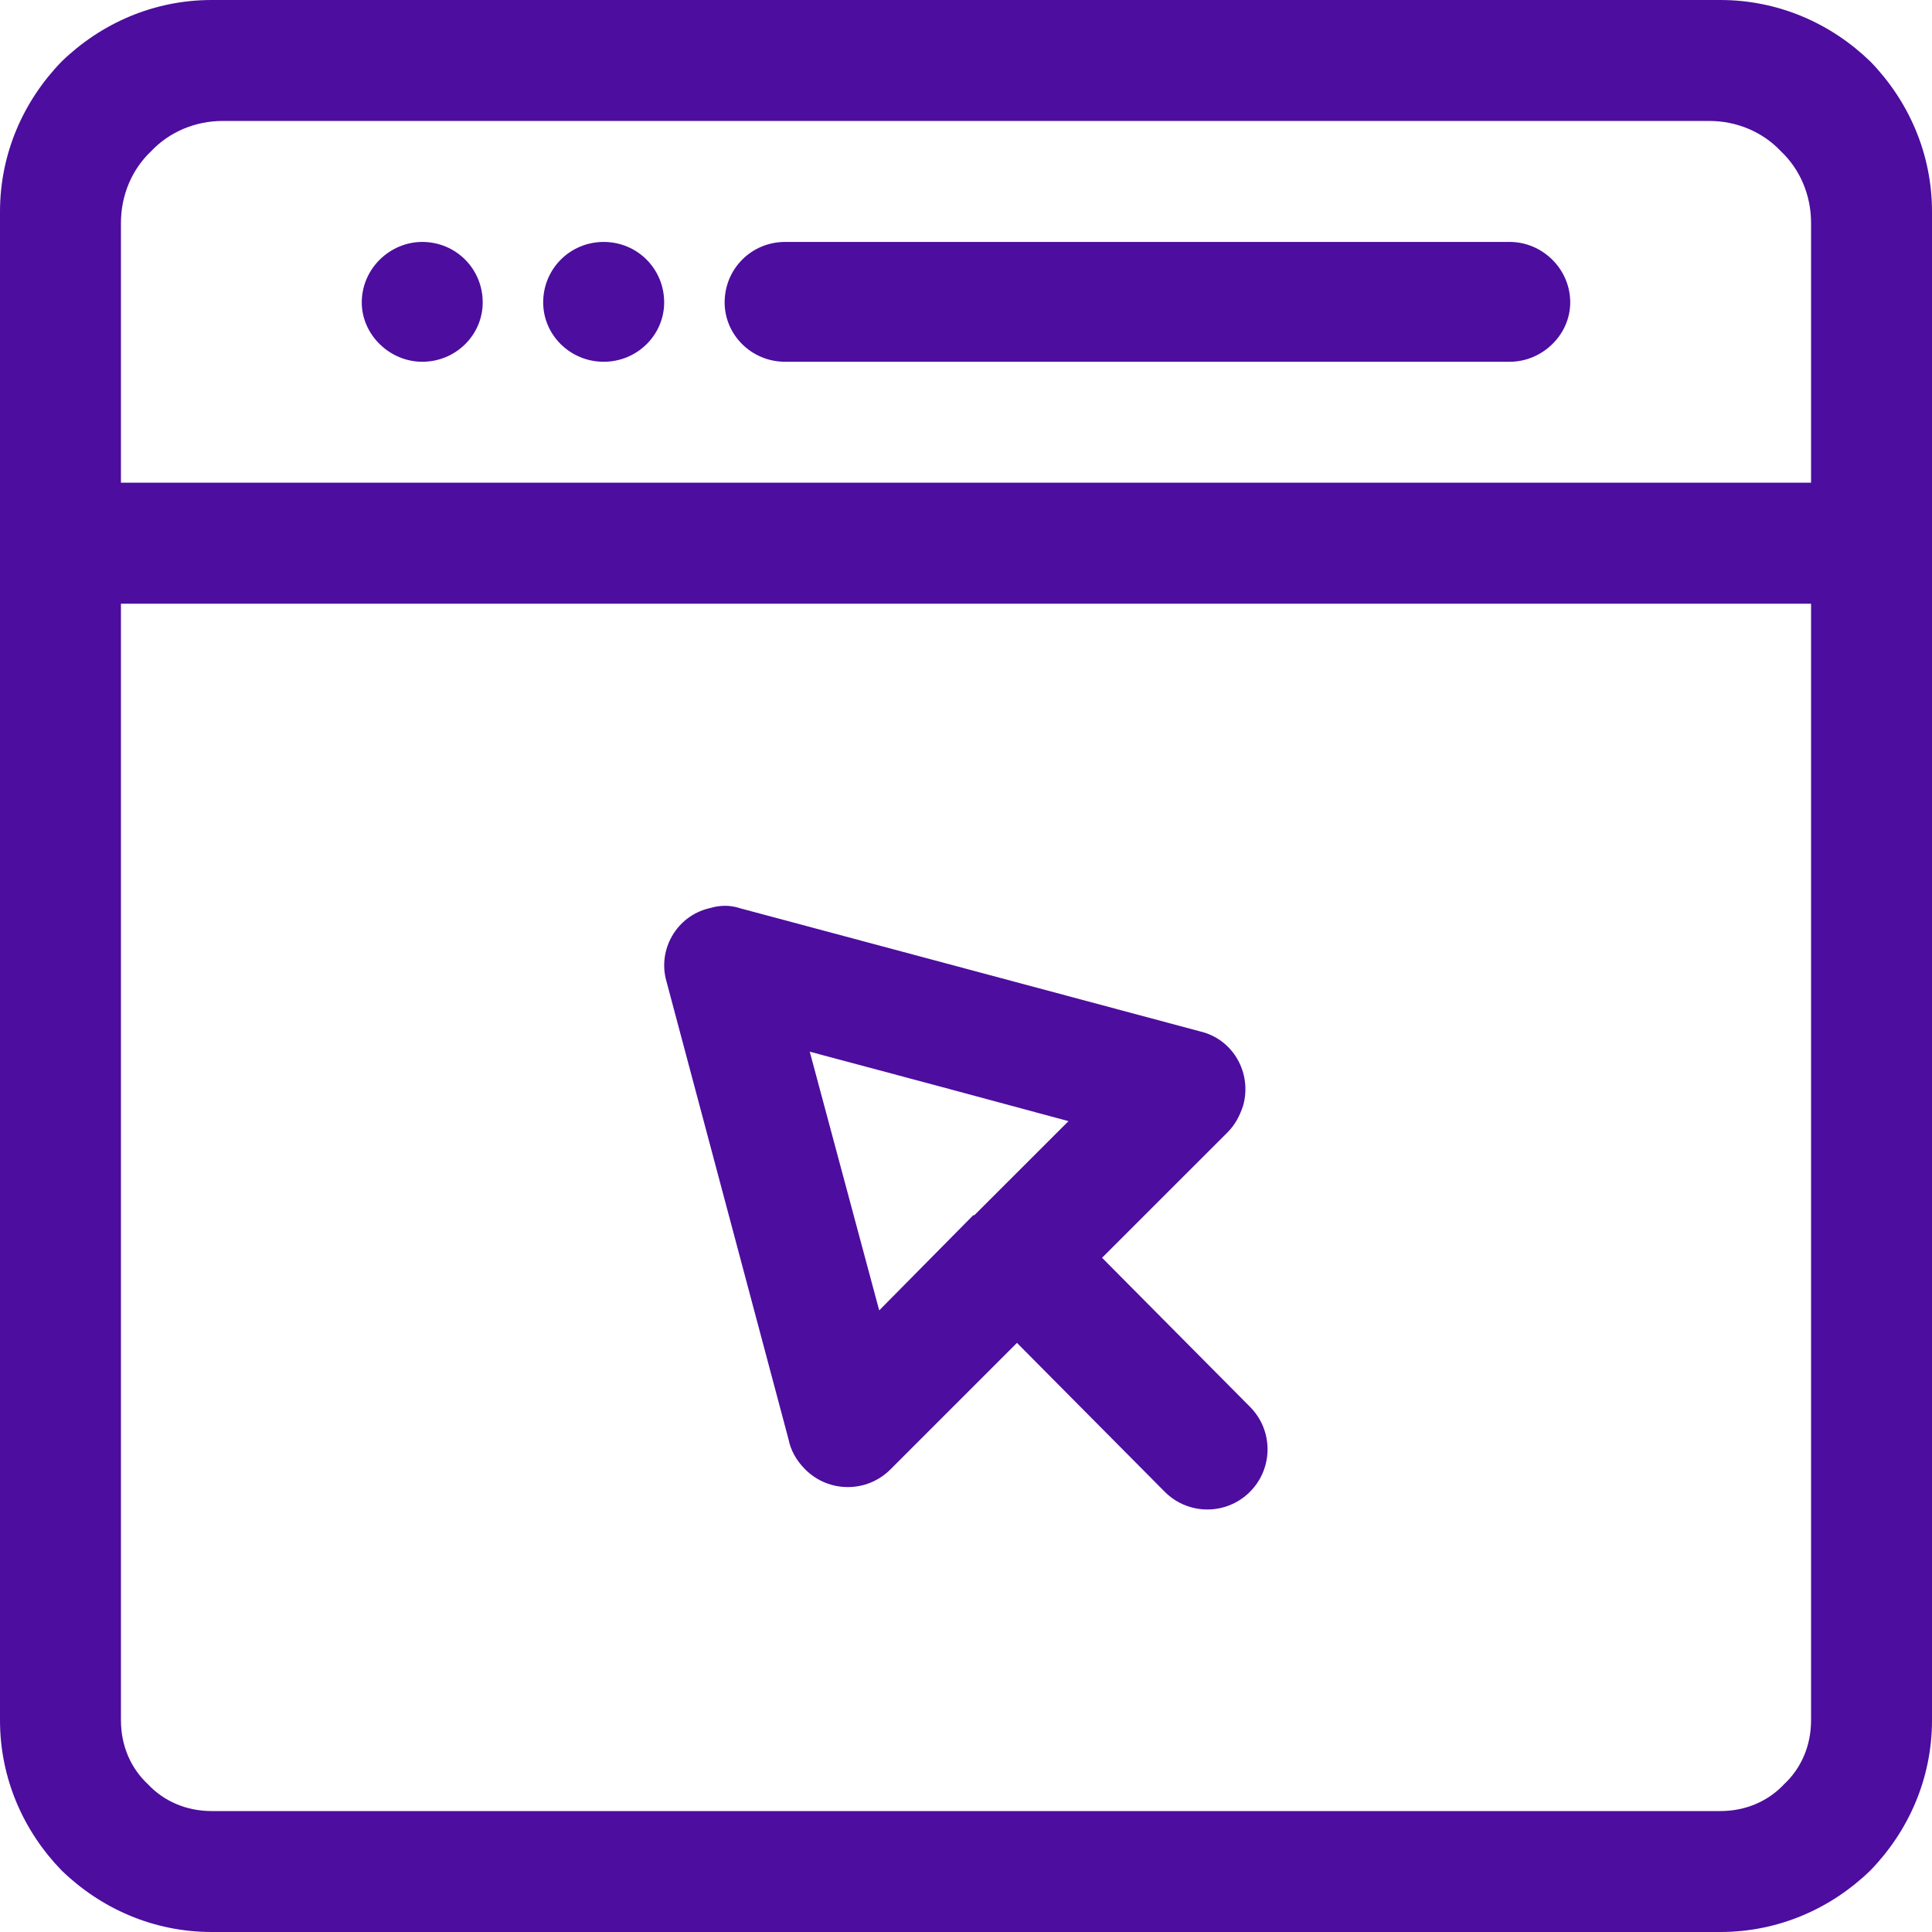 <svg width="40" height="40" viewBox="0 0 40 40" fill="none" xmlns="http://www.w3.org/2000/svg">
<path d="M4.383 0H4.614H35.386H35.617C36.823 0 37.913 0.487 38.725 1.275C39.513 2.087 40 3.177 40 4.383V4.614V12.499V35.617C40 36.823 39.513 37.913 38.725 38.725C37.913 39.513 36.823 40 35.617 40H4.383C3.177 40 2.087 39.513 1.275 38.725C0.487 37.913 0 36.823 0 35.617V12.499V4.614V4.383C0 3.177 0.487 2.087 1.275 1.275C2.087 0.487 3.177 0 4.383 0V0ZM22.817 26.041L25.878 29.125C26.365 29.612 26.365 30.4 25.878 30.887C25.391 31.374 24.603 31.374 24.116 30.887L21.055 27.803L18.435 30.423C17.948 30.91 17.159 30.91 16.672 30.423C16.487 30.238 16.371 30.029 16.325 29.797L13.797 20.313C13.612 19.664 14.006 18.968 14.678 18.806C14.91 18.736 15.119 18.736 15.328 18.806L24.858 21.357C25.53 21.519 25.925 22.215 25.739 22.887C25.67 23.096 25.577 23.281 25.415 23.444L22.817 26.041ZM19.455 22.493L16.765 21.774L18.203 27.13L20.151 25.159H20.174L22.122 23.212L19.455 22.493ZM12.499 5.009C13.194 5.009 13.751 5.565 13.751 6.261C13.751 6.933 13.194 7.49 12.499 7.49C11.803 7.49 11.246 6.933 11.246 6.261C11.246 5.565 11.803 5.009 12.499 5.009ZM16.255 5.009H31.258C31.93 5.009 32.51 5.565 32.51 6.261C32.51 6.933 31.93 7.49 31.258 7.49H16.255C15.559 7.49 15.003 6.933 15.003 6.261C15.003 5.565 15.559 5.009 16.255 5.009ZM8.742 5.009C9.438 5.009 9.994 5.565 9.994 6.261C9.994 6.933 9.438 7.49 8.742 7.49C8.07 7.49 7.49 6.933 7.49 6.261C7.49 5.565 8.07 5.009 8.742 5.009ZM37.496 12.499H2.504V35.617C2.504 36.151 2.713 36.614 3.061 36.939C3.386 37.287 3.849 37.496 4.383 37.496H35.617C36.151 37.496 36.614 37.287 36.939 36.939C37.287 36.614 37.496 36.151 37.496 35.617V12.499ZM4.614 2.504C4.035 2.504 3.501 2.736 3.13 3.13C2.736 3.501 2.504 4.035 2.504 4.614V9.994H37.496V4.614C37.496 4.035 37.264 3.501 36.87 3.13C36.499 2.736 35.965 2.504 35.386 2.504H4.614Z" fill="#4D0D9F"/>
</svg>

